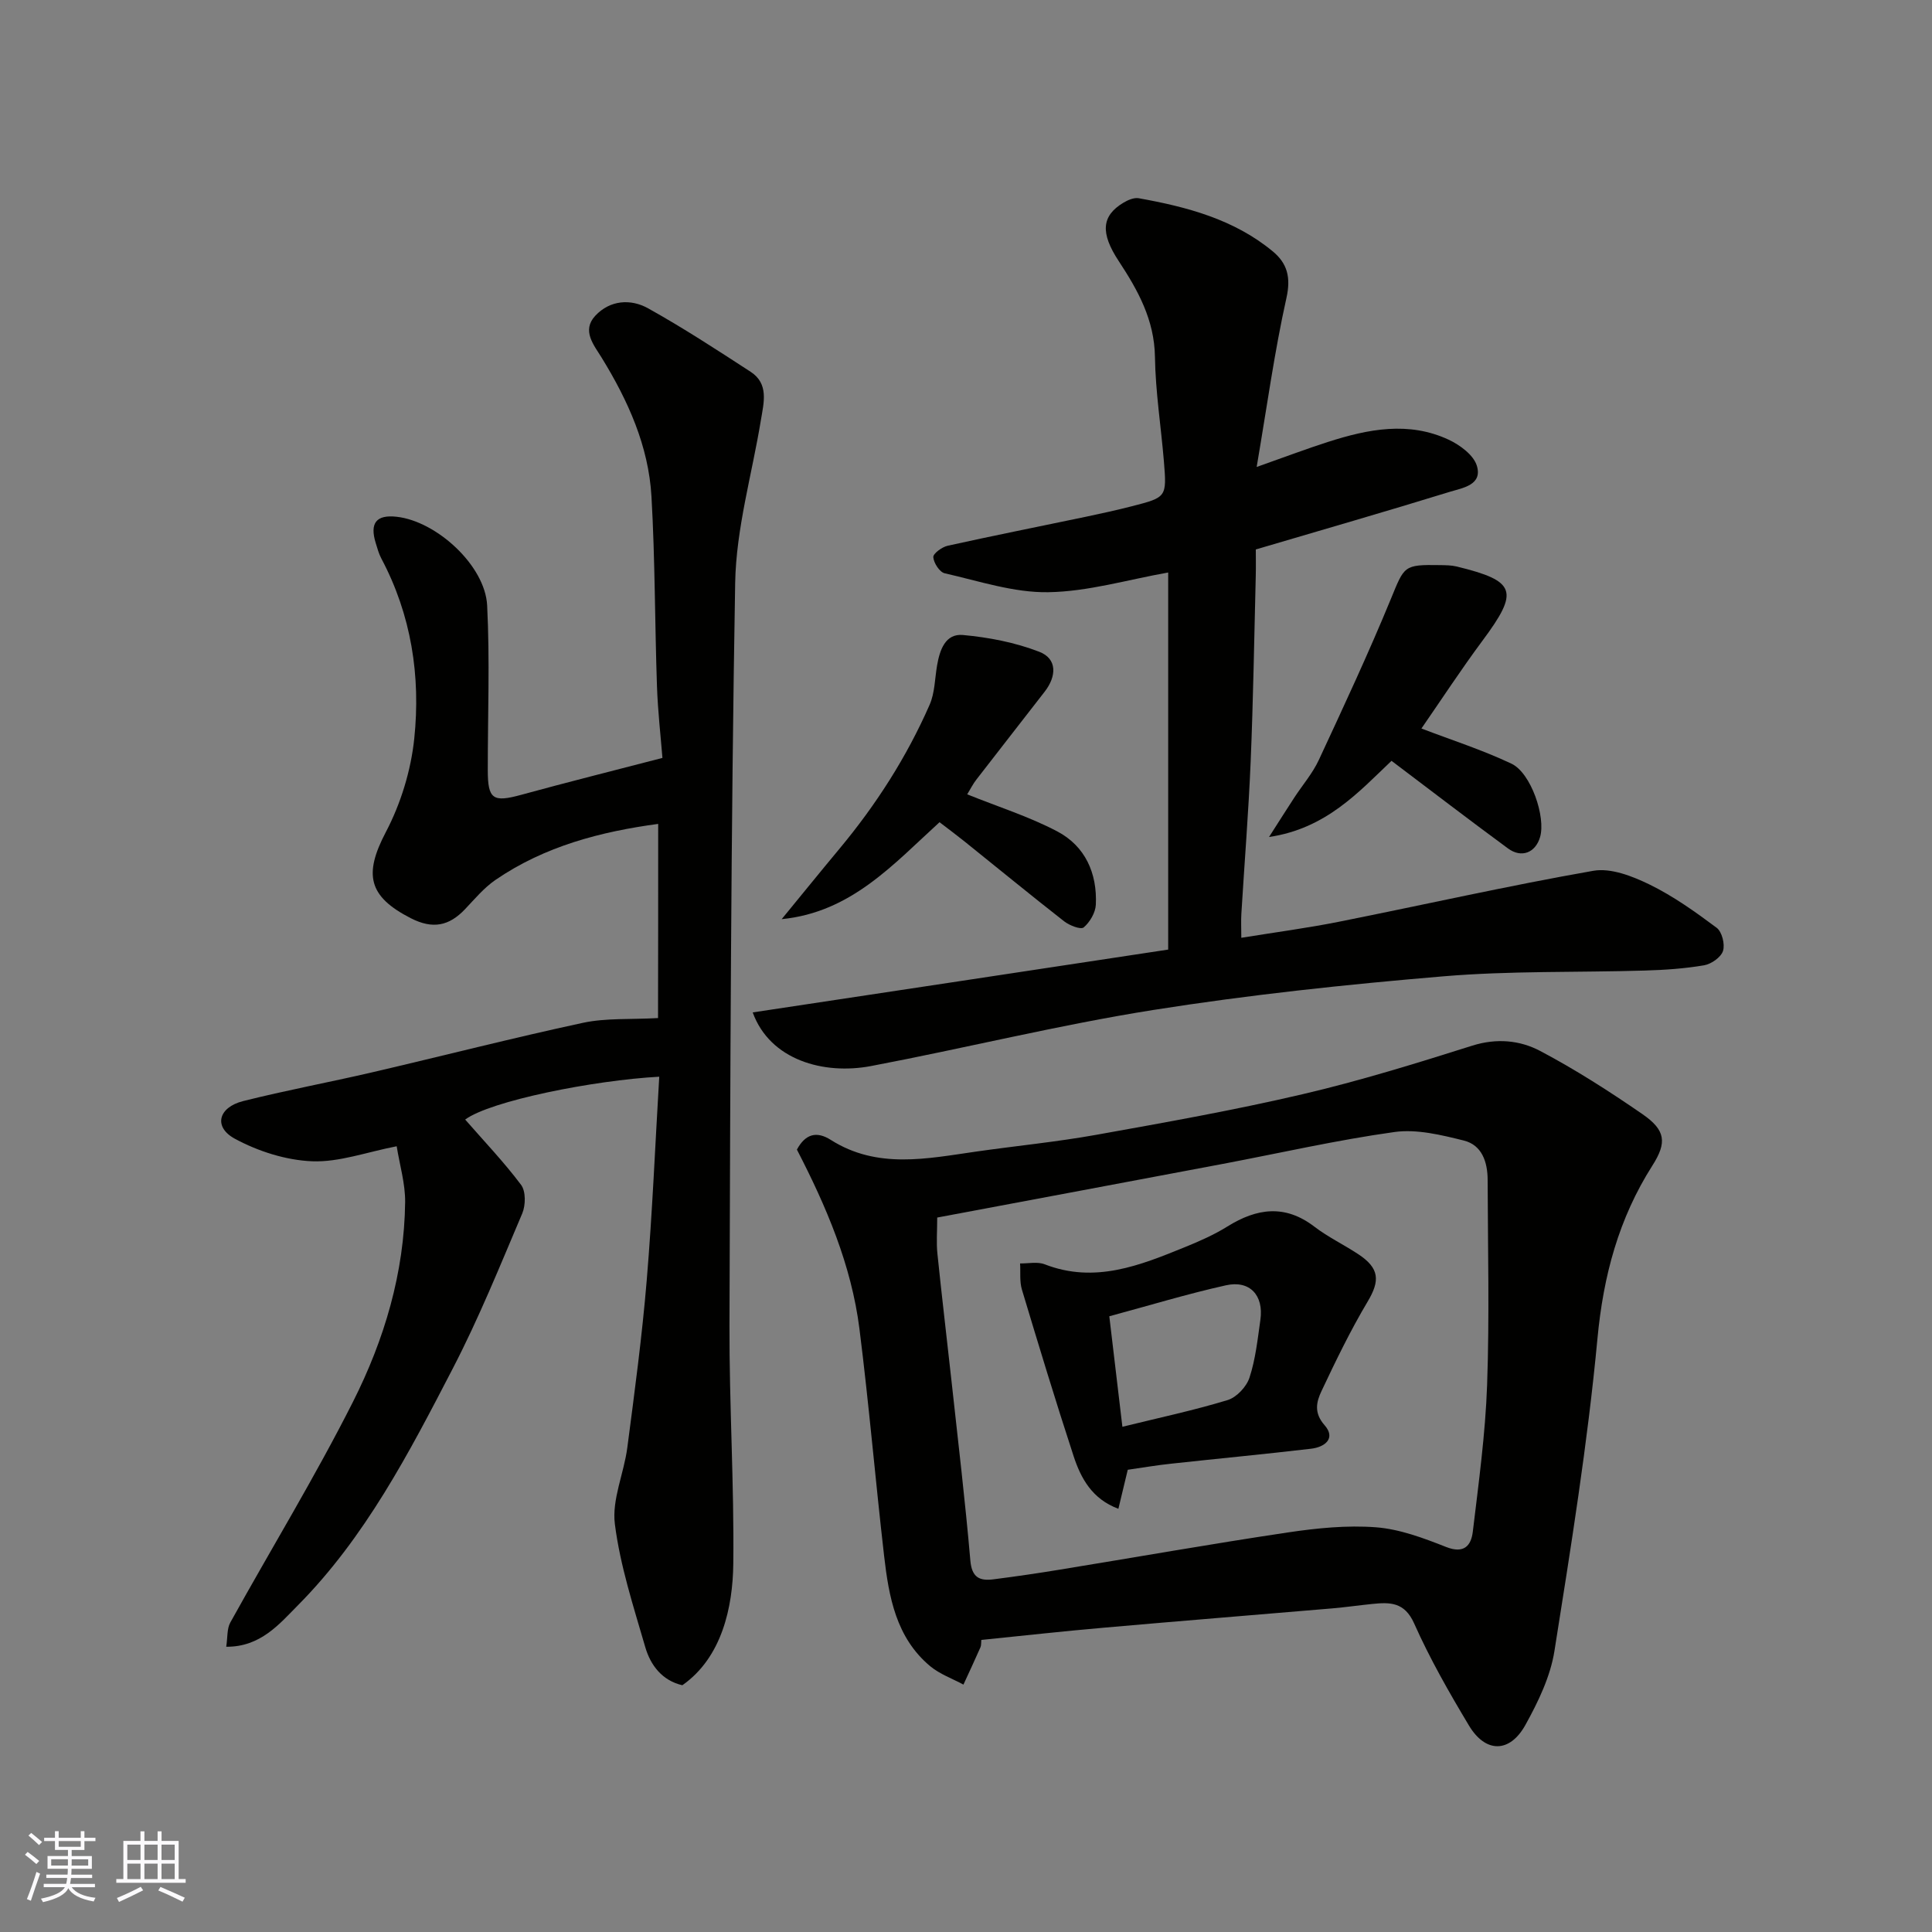 <svg enable-background="new 0 0 400 400" viewBox="0 0 400 400" xmlns="http://www.w3.org/2000/svg"><rect x="0" y="0" width="400" height="400" fill="#808080" stroke="none"/><g fill="#010100"><path d="m136.27 170.58c-11.75 1.58-23.46 4.57-33.72 11.62-2.36 1.63-4.28 3.94-6.28 6.05-3.31 3.48-6.69 4.17-11.23 1.85-8.81-4.51-9.75-9.07-5.16-17.82 3.1-5.9 5.2-12.75 5.89-19.38 1.34-12.9-.6-25.56-6.82-37.27-.53-.99-.82-2.11-1.16-3.2-1.28-4.15.12-5.91 4.33-5.44 8.25.91 18.33 10.1 18.74 18.37.57 11.33.12 22.71.13 34.08 0 6.06 1.07 6.72 6.92 5.12 9.41-2.58 18.88-4.95 29.24-7.64-.35-4.42-.95-9.61-1.13-14.82-.45-13.1-.39-26.22-1.14-39.3-.6-10.45-4.84-19.83-10.29-28.71-1.61-2.63-4.23-5.63-1.33-8.73 3.03-3.24 7.32-3.54 10.93-1.52 7.26 4.04 14.24 8.6 21.21 13.13 3.81 2.48 2.74 6.35 2.15 9.92-1.84 11.26-5.14 22.49-5.34 33.77-.89 51.26-1.01 102.53-1.18 153.8-.05 16.43.98 32.87.79 49.3-.1 8.95-2.34 19.41-10.55 25.15-4.15-.96-6.58-4.1-7.68-7.91-2.44-8.41-5.2-16.85-6.29-25.47-.64-5.08 1.89-10.5 2.58-15.83 1.51-11.53 3.06-23.08 4.02-34.66 1.17-13.99 1.75-28.03 2.59-42.12-13.62.74-34.92 5-40.18 8.87 3.87 4.44 8.01 8.77 11.58 13.53.99 1.33.95 4.21.24 5.9-4.59 10.81-9 21.73-14.4 32.14-9.02 17.41-18.11 34.95-32.1 49.05-3.76 3.79-7.7 8.6-14.79 8.53.3-1.96.13-3.73.84-5.01 8.45-15.25 17.56-30.16 25.4-45.7 6.49-12.86 10.63-26.71 10.8-41.34.04-3.83-1.13-7.68-1.75-11.57-6.2 1.2-11.9 3.33-17.51 3.11-5.42-.22-11.18-2.06-16-4.67-4.47-2.42-3.44-6.49 1.71-7.79 8.82-2.22 17.79-3.88 26.65-5.94 14.58-3.39 29.09-7.12 43.73-10.27 4.76-1.02 9.82-.66 15.53-.98.03-12.77.03-26.47.03-40.2z"/><path d="m203.17 339.53c-.06.55.01 1.1-.18 1.53-1.14 2.59-2.34 5.15-3.52 7.72-2.31-1.25-4.89-2.16-6.87-3.8-7.1-5.92-8.58-14.39-9.56-22.89-1.8-15.64-3.13-31.34-5.1-46.96-1.67-13.24-6.89-25.39-12.95-37.12 1.74-3.22 4.05-3.89 7.01-2.01 9.65 6.12 19.94 3.87 30.19 2.41 8.26-1.18 16.58-1.99 24.79-3.46 14.27-2.56 28.57-5.1 42.68-8.4 11.86-2.77 23.54-6.39 35.16-10.06 5.02-1.58 9.83-1.13 14.04 1.09 7.33 3.87 14.36 8.38 21.19 13.09 4.81 3.32 5.1 5.87 2.07 10.63-6.99 10.98-10.17 22.85-11.39 35.9-2.03 21.63-5.49 43.14-8.9 64.62-.84 5.3-3.36 10.52-6 15.29-3.25 5.88-8.27 5.87-11.7.14-4.11-6.85-8.1-13.84-11.34-21.12-1.99-4.47-5-4.42-8.67-4.05-2.77.28-5.53.68-8.3.92-15.73 1.34-31.47 2.6-47.2 3.99-8.34.72-16.67 1.65-25.45 2.54zm-9.13-87.45c0 2.84-.2 5.18.04 7.47.9 8.8 1.96 17.59 2.92 26.39 1.35 12.38 2.83 24.75 3.9 37.15.31 3.57 1.95 4.25 4.8 3.89 4.54-.58 9.07-1.24 13.58-1.98 15.78-2.57 31.52-5.36 47.33-7.72 6.03-.9 12.25-1.53 18.28-1.07 4.92.38 9.84 2.23 14.5 4.07 3.72 1.47 5.19-.26 5.54-3.17 1.21-10.1 2.6-20.22 2.96-30.37.5-14.14.15-28.31.11-42.46-.01-3.66-1.15-7.2-4.92-8.14-4.67-1.16-9.73-2.41-14.36-1.77-11.92 1.66-23.7 4.36-35.54 6.6-19.67 3.72-39.33 7.39-59.14 11.11z"/><path d="m241.86 196.6c0-26.11 0-51.91 0-78.07-8.33 1.47-16.56 3.95-24.82 4.08-7.14.12-14.35-2.31-21.46-3.92-1.05-.24-2.27-2.14-2.35-3.34-.05-.74 1.8-2.1 2.98-2.36 9.53-2.11 19.1-4.01 28.65-6.01 3.19-.67 6.37-1.37 9.53-2.18 7.15-1.84 7.19-1.87 6.58-9.32-.6-7.2-1.74-14.39-1.85-21.6-.12-7.66-3.51-13.76-7.49-19.81-3.86-5.85-3.57-9.38.96-12.1.92-.55 2.18-1.1 3.16-.93 9.99 1.79 19.74 4.36 27.77 11.01 2.97 2.46 3.78 5.33 2.83 9.61-2.48 11.11-4.02 22.43-6.17 35.02 5.86-2.07 10.31-3.76 14.85-5.21 8.24-2.64 16.63-4.29 24.89-.44 2.34 1.09 5.16 3.17 5.84 5.38 1.24 4.02-2.97 4.61-5.57 5.41-13.2 4.07-26.47 7.89-40.19 11.94 0 1.59.04 3.56-.01 5.53-.32 12.77-.52 25.54-1.05 38.3-.44 10.54-1.29 21.07-1.93 31.6-.09 1.46-.01 2.93-.01 4.97 7.1-1.15 13.69-2.02 20.2-3.32 17.56-3.5 35.04-7.46 52.67-10.55 3.64-.64 8.1 1.11 11.65 2.84 4.93 2.41 9.48 5.66 13.9 8.96 1.1.82 1.75 3.42 1.31 4.79-.42 1.31-2.41 2.71-3.9 2.97-4.03.69-8.15.97-12.25 1.09-13.93.42-27.92.03-41.78 1.2-20.08 1.69-40.17 3.82-60.06 6.97-19.6 3.11-38.93 7.91-58.44 11.61-9.72 1.84-20.87-1.21-24.46-11.11 28.64-4.31 57.11-8.63 86.02-13.01z"/><path d="m200.25 164.46c6.43 2.59 12.81 4.6 18.64 7.67 5.78 3.04 8.3 8.66 7.99 15.18-.08 1.65-1.23 3.61-2.51 4.7-.6.51-2.95-.4-4.05-1.26-6.96-5.44-13.79-11.05-20.68-16.58-1.66-1.33-3.37-2.6-5.12-3.94-9.55 8.69-18.31 18.66-32.68 20.07 4-4.87 7.96-9.77 12-14.62 7.56-9.08 13.89-18.96 18.63-29.77 1.08-2.46 1.07-5.41 1.54-8.13.55-3.19 1.7-6.65 5.36-6.31 5.34.49 10.81 1.54 15.79 3.47 3.79 1.46 3.58 5.1 1.14 8.25-4.7 6.07-9.44 12.11-14.14 18.2-.69.87-1.2 1.91-1.91 3.07z"/><path d="m288.1 157.52c-6.8 6.46-13.55 14.03-25.36 15.77 2.08-3.25 3.64-5.72 5.24-8.17 1.69-2.59 3.77-4.99 5.06-7.76 5.13-11.03 10.28-22.07 14.91-33.32 2.83-6.86 2.6-7.17 10.2-7.04 1.15.02 2.34.02 3.45.29 12.33 3.01 12.97 5.08 5.33 15.36-4.45 5.99-8.54 12.26-12.64 18.18 6.22 2.38 12.62 4.43 18.64 7.28 4.06 1.92 7.13 11.05 5.93 15.18-.95 3.27-3.86 4.43-6.66 2.36-8.04-5.91-15.96-11.98-24.1-18.13z"/><path d="m233.49 304.3c-.63 2.64-1.23 5.13-1.94 8.08-5.45-2.03-7.77-6.31-9.28-10.93-3.74-11.42-7.23-22.93-10.69-34.44-.51-1.69-.27-3.61-.38-5.43 1.71.03 3.6-.4 5.09.18 10.4 4.04 19.76.22 29.12-3.59 3-1.22 6-2.55 8.73-4.25 6.08-3.78 11.91-4.61 17.99.05 2.84 2.17 6.13 3.74 9.12 5.72 4.38 2.9 4.47 5.48 1.93 9.75-3.56 5.97-6.61 12.27-9.58 18.57-1.04 2.2-1.63 4.48.63 7.05 2.41 2.73.07 4.55-2.77 4.88-9.61 1.13-19.25 2.04-28.88 3.09-2.92.3-5.83.8-9.09 1.27zm-1.11-8.9c7.46-1.84 14.72-3.38 21.79-5.53 1.86-.57 3.92-2.77 4.53-4.67 1.25-3.82 1.68-7.93 2.25-11.95.72-5.06-2.19-8.25-7.14-7.14-8 1.78-15.86 4.18-24.14 6.41.91 7.64 1.77 14.92 2.71 22.88z"/></g><path d="m5.17 384 .55-.58c.85.61 1.65 1.24 2.4 1.87l-.59.64c-.83-.73-1.62-1.37-2.36-1.93m1.22 9.53-.82-.34c.71-1.76 1.37-3.64 1.98-5.63.24.13.5.25.76.36-.6 1.67-1.24 3.54-1.92 5.61m-.5-13.5.57-.54c.56.44 1.31 1.06 2.26 1.87l-.64.64c-.68-.66-1.41-1.32-2.19-1.97m3.25.46h2.24v-1.36h.77v1.36h4.57v-1.36h.76v1.36h2.28v.69h-2.28v1.84h-2.64v1.26h4.18v2.64h-4.21c0 .45-.02.86-.05 1.21h4.32v.69h-4.38c-.04.34-.1.75-.19 1.22h5.15v.69h-4.82c.87 1.19 2.51 1.92 4.93 2.19-.17.31-.3.57-.37.76-2.77-.49-4.52-1.41-5.26-2.76-.56 1.26-2.3 2.23-5.24 2.9-.12-.24-.26-.48-.43-.72 2.73-.55 4.38-1.34 4.96-2.38h-4.38v-.69h4.65c.1-.38.17-.79.21-1.22h-4.32v-.69h4.4c.03-.34.05-.75.05-1.21h-4.2v-2.64h4.23v-1.26h-2.69v-1.84h-2.24zm1.46 4.46v1.29h3.45c.01-.4.02-.57.01-.53v-.32-.45h-3.46zm1.55-2.59h4.57v-1.19h-4.57zm6.11 2.59h-3.42v.77c-.01.19-.01.37-.02.53h3.44z" fill="#fbfafc"/><path d="m32.63 379.16h.82v1.98h3.54v7.89h1.45v.78h-14.36v-.78h1.46v-7.89h3.54v-1.98h.82v1.98h2.73zm-3.49 11.48.5.73c-1.61.82-3.28 1.63-5 2.41-.13-.27-.28-.55-.44-.82 1.75-.72 3.4-1.49 4.94-2.32m-2.78-5.55h2.73v-3.18h-2.73zm0 3.95h2.73v-3.2h-2.73zm3.54-3.95h2.73v-3.18h-2.73zm0 3.95h2.73v-3.2h-2.73zm7.89 4.68c-1.84-.92-3.51-1.7-5.02-2.32l.45-.73c1.89.8 3.57 1.55 5.04 2.23zm-1.62-11.81h-2.73v3.18h2.73zm-2.73 7.13h2.73v-3.2h-2.73z" fill="#fbfafc"/></svg>